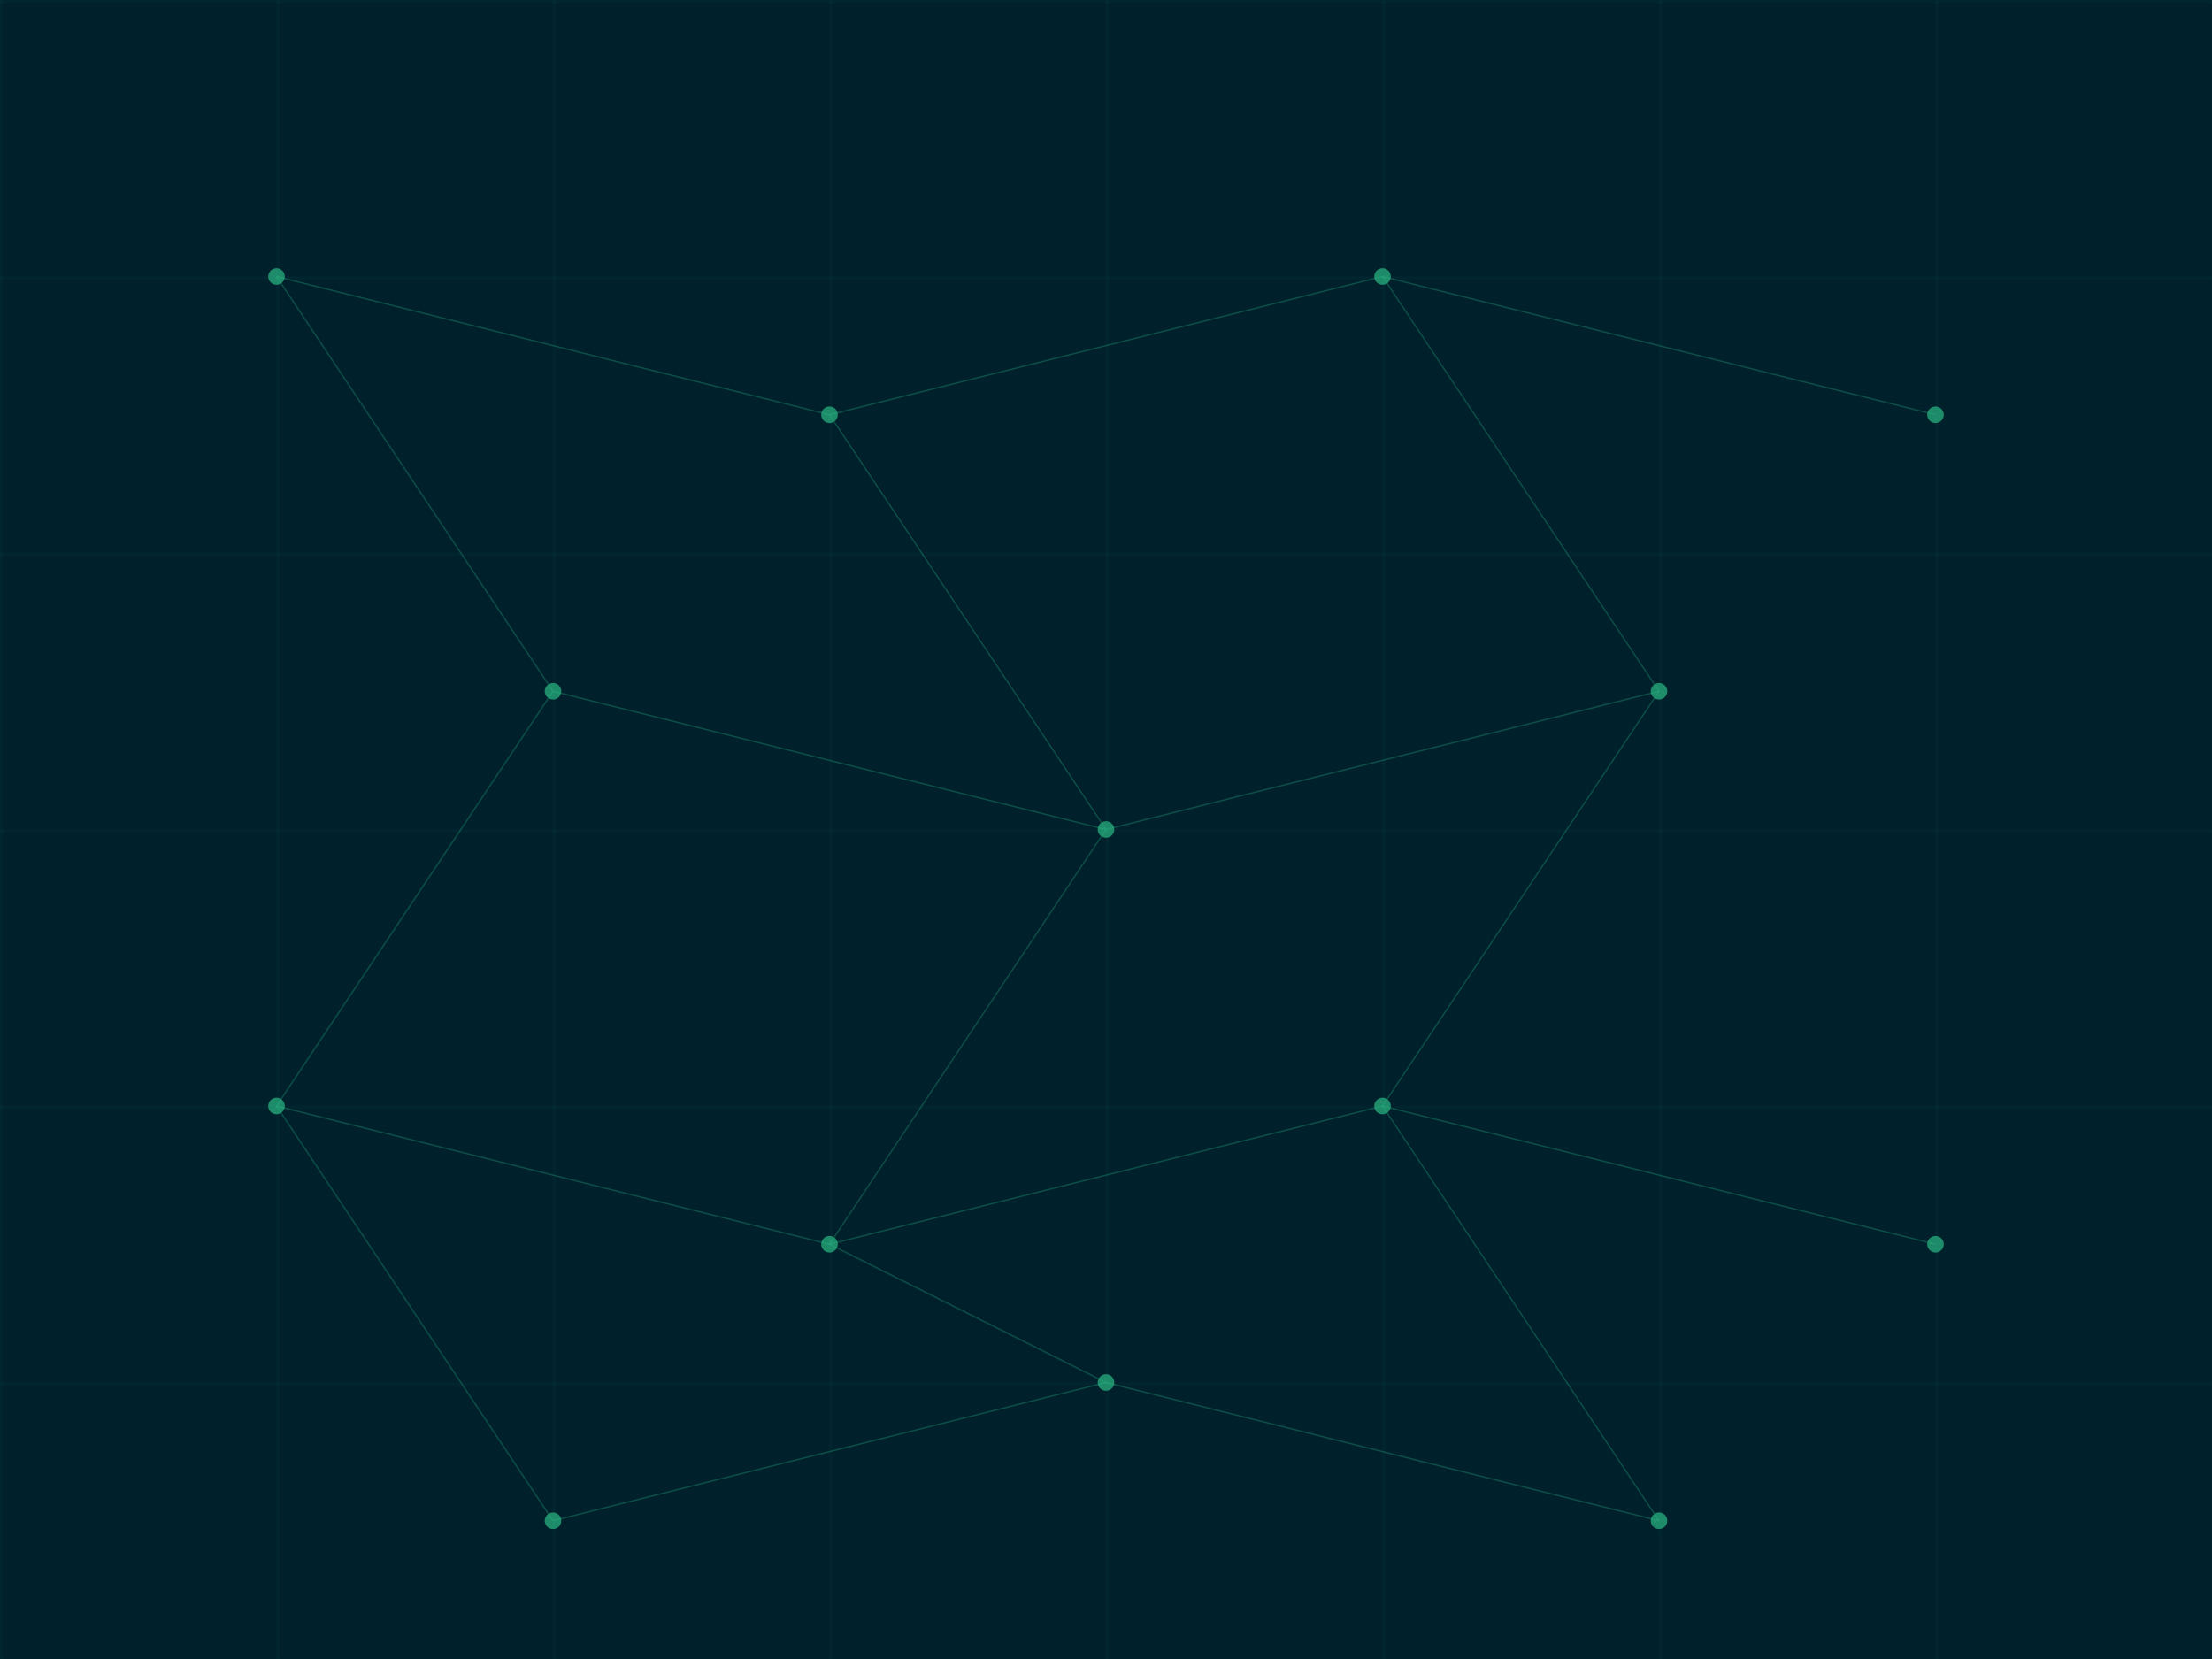 <svg width="800" height="600" xmlns="http://www.w3.org/2000/svg">
  <defs>
    <pattern id="grid" width="100" height="100" patternUnits="userSpaceOnUse">
      <path d="M 100 0 L 0 0 0 100" fill="none" stroke="#2bb884" stroke-width="0.5" stroke-opacity="0.2"/>
    </pattern>
    <filter id="blur" x="-50%" y="-50%" width="200%" height="200%">
      <feGaussianBlur in="SourceGraphic" stdDeviation="5" />
    </filter>
  </defs>
  
  <rect width="100%" height="100%" fill="#00202c"/>
  <rect width="100%" height="100%" fill="url(#grid)"/>
  
  <!-- Network Nodes -->
  <circle cx="100" cy="100" r="3" fill="#2bb884" opacity="0.7"/>
  <circle cx="300" cy="150" r="3" fill="#2bb884" opacity="0.7"/>
  <circle cx="500" cy="100" r="3" fill="#2bb884" opacity="0.7"/>
  <circle cx="700" cy="150" r="3" fill="#2bb884" opacity="0.7"/>
  <circle cx="200" cy="250" r="3" fill="#2bb884" opacity="0.7"/>
  <circle cx="400" cy="300" r="3" fill="#2bb884" opacity="0.7"/>
  <circle cx="600" cy="250" r="3" fill="#2bb884" opacity="0.7"/>
  <circle cx="100" cy="400" r="3" fill="#2bb884" opacity="0.7"/>
  <circle cx="300" cy="450" r="3" fill="#2bb884" opacity="0.7"/>
  <circle cx="500" cy="400" r="3" fill="#2bb884" opacity="0.7"/>
  <circle cx="700" cy="450" r="3" fill="#2bb884" opacity="0.7"/>
  <circle cx="200" cy="550" r="3" fill="#2bb884" opacity="0.7"/>
  <circle cx="400" cy="500" r="3" fill="#2bb884" opacity="0.7"/>
  <circle cx="600" cy="550" r="3" fill="#2bb884" opacity="0.7"/>
  
  <!-- Network Lines -->
  <line x1="100" y1="100" x2="300" y2="150" stroke="#2bb884" stroke-width="0.5" opacity="0.3"/>
  <line x1="300" y1="150" x2="500" y2="100" stroke="#2bb884" stroke-width="0.5" opacity="0.3"/>
  <line x1="500" y1="100" x2="700" y2="150" stroke="#2bb884" stroke-width="0.5" opacity="0.3"/>
  <line x1="100" y1="100" x2="200" y2="250" stroke="#2bb884" stroke-width="0.5" opacity="0.3"/>
  <line x1="300" y1="150" x2="400" y2="300" stroke="#2bb884" stroke-width="0.5" opacity="0.3"/>
  <line x1="500" y1="100" x2="600" y2="250" stroke="#2bb884" stroke-width="0.5" opacity="0.3"/>
  <line x1="200" y1="250" x2="400" y2="300" stroke="#2bb884" stroke-width="0.5" opacity="0.3"/>
  <line x1="400" y1="300" x2="600" y2="250" stroke="#2bb884" stroke-width="0.5" opacity="0.3"/>
  <line x1="100" y1="400" x2="300" y2="450" stroke="#2bb884" stroke-width="0.5" opacity="0.3"/>
  <line x1="300" y1="450" x2="500" y2="400" stroke="#2bb884" stroke-width="0.5" opacity="0.3"/>
  <line x1="500" y1="400" x2="700" y2="450" stroke="#2bb884" stroke-width="0.5" opacity="0.3"/>
  <line x1="100" y1="400" x2="200" y2="550" stroke="#2bb884" stroke-width="0.5" opacity="0.3"/>
  <line x1="300" y1="450" x2="400" y2="500" stroke="#2bb884" stroke-width="0.5" opacity="0.3"/>
  <line x1="500" y1="400" x2="600" y2="550" stroke="#2bb884" stroke-width="0.5" opacity="0.3"/>
  <line x1="200" y1="550" x2="400" y2="500" stroke="#2bb884" stroke-width="0.5" opacity="0.3"/>
  <line x1="400" y1="500" x2="600" y2="550" stroke="#2bb884" stroke-width="0.5" opacity="0.3"/>
  <line x1="200" y1="250" x2="100" y2="400" stroke="#2bb884" stroke-width="0.5" opacity="0.3"/>
  <line x1="400" y1="300" x2="300" y2="450" stroke="#2bb884" stroke-width="0.5" opacity="0.3"/>
  <line x1="600" y1="250" x2="500" y2="400" stroke="#2bb884" stroke-width="0.5" opacity="0.3"/>
</svg>